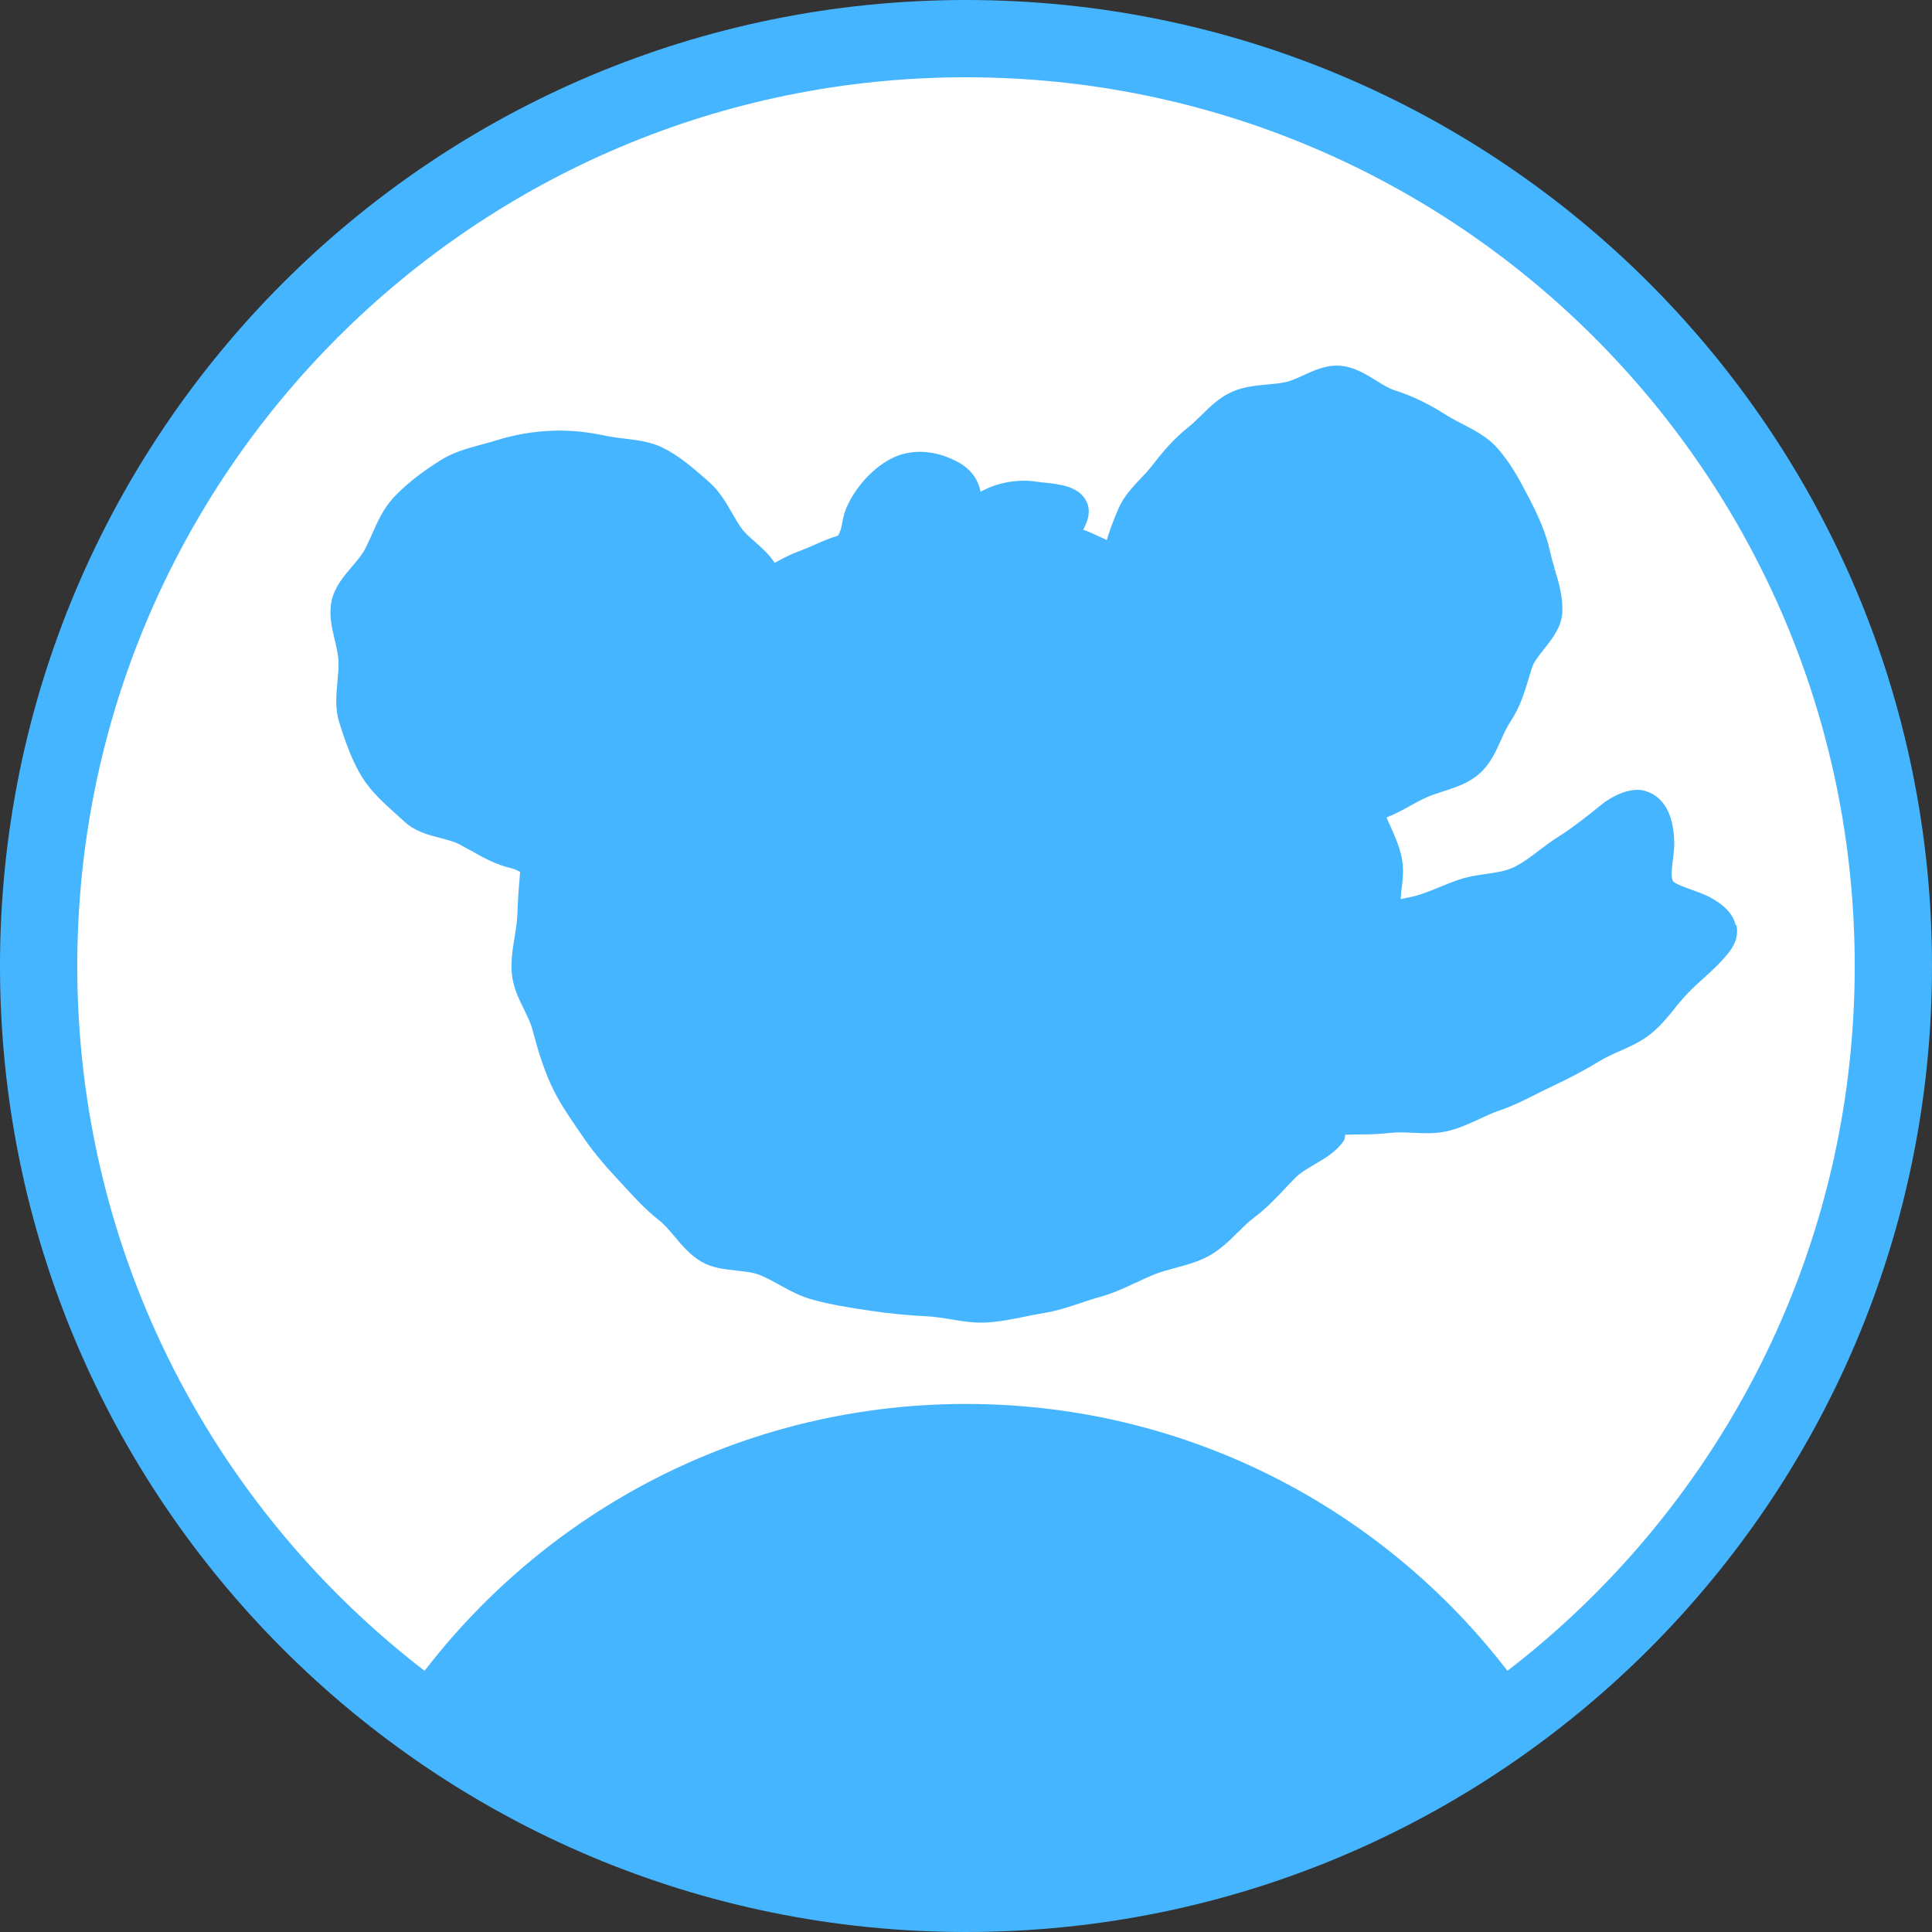 <svg width="50" height="50" viewBox="0 0 50 50" fill="none" xmlns="http://www.w3.org/2000/svg">
<rect x="0" y="0" width="50" height="50" fill="#333333" stroke="none"/>
<g clip-path="url(#clip0_322_582)">
<path d="M25 49C38.255 49 49 38.255 49 25C49 11.745 38.255 1 25 1C11.745 1 1 11.745 1 25C1 38.255 11.745 49 25 49Z" fill="white"/>
<path d="M44.92 23.947C44.857 23.66 44.627 23.417 44.237 23.213C44.09 23.137 43.927 23.08 43.77 23.023C43.627 22.973 43.323 22.863 43.293 22.797C43.24 22.683 43.267 22.473 43.293 22.263C43.313 22.107 43.333 21.943 43.33 21.777C43.307 21.063 43.057 20.623 42.59 20.473C42.183 20.343 41.673 20.637 41.437 20.83C41.09 21.113 40.717 21.41 40.327 21.657C40.15 21.767 39.99 21.89 39.83 22.01C39.607 22.18 39.397 22.34 39.17 22.447C38.957 22.547 38.71 22.583 38.447 22.62C38.233 22.65 38.013 22.683 37.797 22.753C37.607 22.813 37.423 22.89 37.243 22.963C36.983 23.07 36.737 23.17 36.483 23.22L36.257 23.267C36.257 23.267 36.253 23.267 36.25 23.267C36.257 23.207 36.253 23.15 36.263 23.087C36.3 22.803 36.34 22.51 36.28 22.213C36.217 21.903 36.09 21.617 35.967 21.343L35.953 21.317C35.93 21.263 35.907 21.21 35.883 21.157C36.103 21.07 36.307 20.96 36.503 20.85C36.617 20.787 36.733 20.723 36.85 20.667C37 20.593 37.167 20.54 37.343 20.483C37.67 20.377 38.007 20.27 38.287 20.023C38.563 19.78 38.71 19.457 38.85 19.143C38.927 18.97 39 18.81 39.093 18.67C39.337 18.303 39.447 17.937 39.567 17.547L39.573 17.52C39.597 17.44 39.623 17.357 39.65 17.273C39.697 17.127 39.827 16.967 39.96 16.797C40.173 16.53 40.417 16.223 40.433 15.837C40.45 15.45 40.343 15.083 40.237 14.73L40.183 14.747L40.237 14.723C40.19 14.573 40.15 14.43 40.12 14.293C40.007 13.767 39.783 13.297 39.56 12.867C39.307 12.38 39.07 11.947 38.73 11.573C38.48 11.3 38.163 11.137 37.86 10.98C37.71 10.903 37.57 10.83 37.443 10.75C36.973 10.45 36.56 10.25 36.1 10.103C35.95 10.057 35.79 9.957 35.617 9.85C35.337 9.677 35.017 9.48 34.647 9.463C34.307 9.447 33.997 9.59 33.72 9.717C33.553 9.793 33.393 9.867 33.253 9.893C33.113 9.92 32.963 9.937 32.807 9.95H32.8C32.487 9.98 32.163 10.01 31.857 10.153C31.547 10.297 31.313 10.527 31.09 10.747C30.977 10.857 30.873 10.96 30.76 11.05C30.367 11.363 30.073 11.717 29.813 12.053C29.727 12.167 29.623 12.277 29.52 12.383C29.307 12.61 29.083 12.847 28.947 13.16C28.82 13.45 28.72 13.717 28.643 13.977C28.617 13.963 28.587 13.95 28.56 13.937C28.39 13.857 28.217 13.777 28.033 13.707C28.153 13.49 28.263 13.193 28.08 12.91C27.863 12.577 27.403 12.53 27.033 12.49H27.027C26.957 12.483 26.893 12.477 26.837 12.467C26.343 12.39 25.807 12.487 25.377 12.727C25.313 12.393 25.11 12.127 24.783 11.953C24.183 11.633 23.547 11.607 23.037 11.883C22.55 12.143 22.1 12.657 21.887 13.187C21.84 13.307 21.817 13.423 21.797 13.53C21.78 13.62 21.763 13.707 21.733 13.773C21.723 13.8 21.703 13.837 21.687 13.863C21.47 13.927 21.27 14.013 21.077 14.1C20.947 14.157 20.813 14.217 20.683 14.263C20.453 14.347 20.247 14.457 20.047 14.567C19.913 14.353 19.723 14.187 19.54 14.023C19.397 13.897 19.263 13.78 19.177 13.653C19.093 13.533 19.02 13.407 18.943 13.273C18.783 12.993 18.613 12.703 18.343 12.467L18.253 12.387C17.92 12.097 17.577 11.8 17.16 11.59C16.843 11.433 16.507 11.393 16.18 11.353C16.02 11.333 15.87 11.317 15.723 11.287C15.19 11.173 14.75 11.13 14.297 11.147C13.787 11.167 13.317 11.247 12.82 11.403C12.703 11.44 12.583 11.473 12.467 11.503C12.103 11.603 11.727 11.703 11.387 11.92C10.87 12.247 10.487 12.553 10.183 12.88C9.923 13.16 9.773 13.497 9.627 13.827C9.57 13.957 9.507 14.09 9.443 14.217C9.367 14.36 9.247 14.503 9.117 14.653C8.893 14.917 8.663 15.187 8.583 15.543C8.507 15.887 8.583 16.227 8.663 16.56C8.71 16.757 8.753 16.943 8.76 17.113C8.767 17.277 8.75 17.453 8.733 17.637V17.643C8.7 17.983 8.67 18.333 8.773 18.673C8.93 19.177 9.113 19.703 9.383 20.133C9.617 20.5 9.947 20.797 10.263 21.08C10.333 21.143 10.407 21.207 10.473 21.27C10.737 21.513 11.07 21.603 11.393 21.687C11.583 21.737 11.763 21.783 11.907 21.86C12 21.91 12.09 21.96 12.177 22.01H12.183C12.507 22.197 12.843 22.383 13.257 22.477C13.32 22.49 13.393 22.533 13.46 22.563C13.457 22.617 13.453 22.67 13.447 22.743C13.427 22.967 13.4 23.273 13.39 23.68C13.38 23.867 13.35 24.057 13.317 24.26C13.267 24.567 13.213 24.887 13.247 25.207C13.28 25.547 13.423 25.843 13.563 26.127C13.653 26.31 13.74 26.487 13.783 26.657C13.903 27.11 14.043 27.597 14.263 28.08C14.443 28.477 14.68 28.823 14.91 29.163L15.047 29.363C15.297 29.737 15.59 30.097 15.99 30.523C16.057 30.597 16.123 30.667 16.19 30.74C16.453 31.027 16.723 31.32 17.053 31.577C17.193 31.687 17.323 31.84 17.46 32.003C17.66 32.243 17.87 32.49 18.16 32.657C18.44 32.817 18.757 32.85 19.063 32.883C19.287 32.907 19.5 32.93 19.67 33C19.837 33.067 20 33.157 20.173 33.253C20.44 33.4 20.717 33.553 21.037 33.637C21.517 33.767 22.01 33.847 22.513 33.92C23.003 33.993 23.507 34.043 24.007 34.067C24.2 34.077 24.397 34.11 24.607 34.143C24.823 34.18 25.043 34.217 25.27 34.227C25.357 34.23 25.44 34.23 25.52 34.227C25.867 34.207 26.203 34.14 26.53 34.073C26.69 34.04 26.857 34.007 27.02 33.98C27.357 33.927 27.673 33.82 27.983 33.717C28.143 33.663 28.31 33.607 28.473 33.563C28.807 33.47 29.11 33.33 29.4 33.193H29.407C29.553 33.12 29.707 33.05 29.86 32.987C30.033 32.917 30.223 32.867 30.42 32.813C30.713 32.733 31.017 32.653 31.297 32.497C31.587 32.333 31.817 32.11 32.033 31.893H32.037C32.177 31.75 32.31 31.62 32.453 31.513C32.777 31.27 33.04 30.99 33.293 30.72C33.37 30.64 33.447 30.557 33.527 30.477C33.653 30.35 33.83 30.247 34.017 30.137C34.29 29.977 34.573 29.813 34.767 29.537C34.803 29.483 34.813 29.423 34.81 29.367C34.917 29.367 35.027 29.36 35.13 29.36C35.403 29.36 35.687 29.353 35.973 29.32C36.16 29.297 36.363 29.307 36.577 29.317C36.86 29.33 37.153 29.343 37.443 29.277C37.747 29.21 38.023 29.08 38.293 28.957C38.473 28.873 38.643 28.793 38.813 28.737C39.14 28.627 39.437 28.477 39.73 28.33C39.863 28.263 40 28.193 40.137 28.13C40.603 27.913 41.02 27.69 41.417 27.45C41.57 27.357 41.74 27.28 41.923 27.2C42.193 27.08 42.47 26.957 42.717 26.76C42.96 26.567 43.157 26.327 43.343 26.097V26.09C43.47 25.94 43.583 25.8 43.71 25.673C43.823 25.557 43.95 25.443 44.07 25.333C44.303 25.123 44.54 24.907 44.747 24.643C44.927 24.413 44.99 24.177 44.94 23.94L44.92 23.947Z" fill="#46B5FF"/>
<path d="M25 49C30.493 49 35.55 47.15 39.597 44.047C36.417 39.39 31.067 36.334 25 36.334C18.933 36.334 13.587 39.39 10.403 44.047C14.447 47.15 19.507 49 25 49Z" fill="#46B5FF"/>
<path d="M25 49C38.255 49 49 38.255 49 25C49 11.745 38.255 1 25 1C11.745 1 1 11.745 1 25C1 38.255 11.745 49 25 49Z" stroke="#46B5FF" stroke-width="2" stroke-miterlimit="10"/>
</g>
<defs>
<clipPath id="clip0_322_582">
<rect width="50" height="50" fill="white"/>
</clipPath>
</defs>
</svg>
